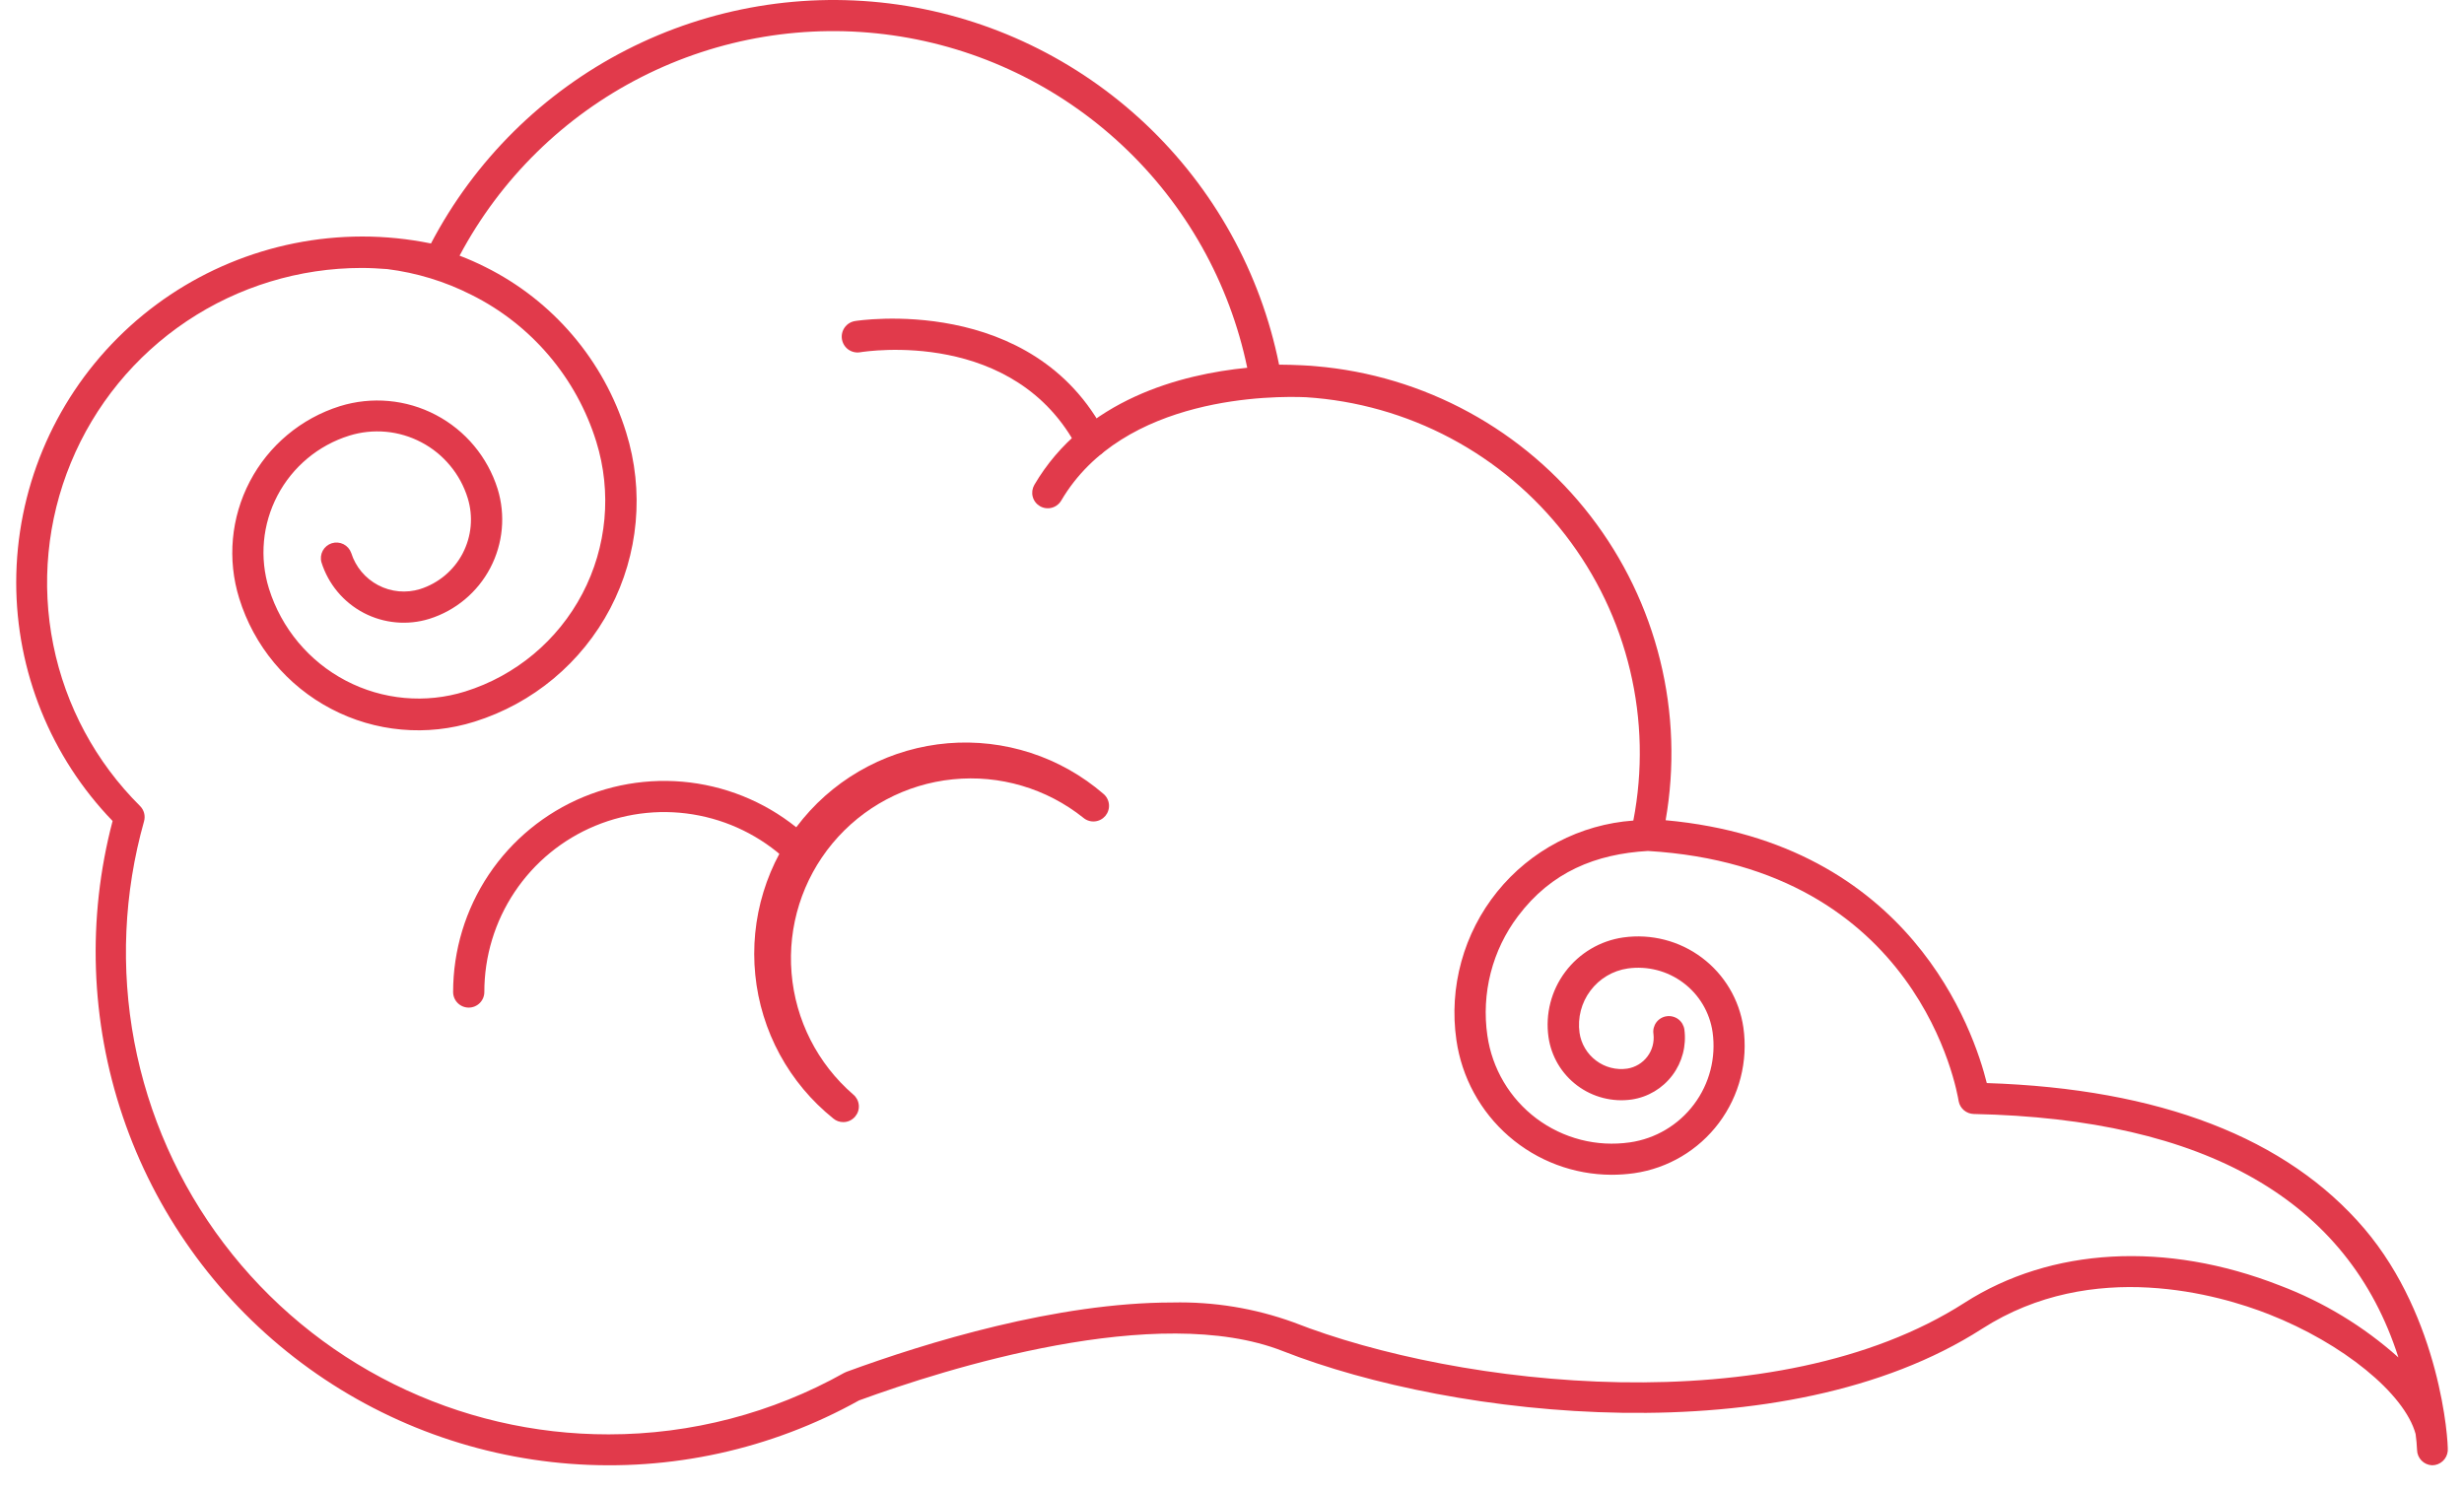 <svg width="76" height="46" viewBox="0 0 76 46" fill="none" xmlns="http://www.w3.org/2000/svg">
<path d="M26.009 34.615C26.079 34.616 26.149 34.6 26.213 34.57C26.277 34.54 26.333 34.496 26.378 34.442C26.419 34.393 26.45 34.337 26.469 34.277C26.488 34.217 26.495 34.153 26.489 34.09C26.483 34.027 26.465 33.966 26.436 33.91C26.406 33.854 26.366 33.804 26.317 33.764C25.217 32.813 24.534 31.468 24.415 30.019C24.295 28.57 24.749 27.132 25.679 26.014C26.609 24.896 27.941 24.187 29.388 24.041C30.835 23.894 32.281 24.321 33.417 25.229C33.465 25.27 33.521 25.3 33.582 25.319C33.642 25.338 33.706 25.345 33.769 25.339C33.832 25.333 33.893 25.315 33.95 25.285C34.005 25.256 34.055 25.215 34.096 25.167C34.136 25.118 34.167 25.062 34.185 25.001C34.204 24.941 34.211 24.877 34.205 24.814C34.199 24.751 34.181 24.69 34.151 24.634C34.122 24.578 34.082 24.528 34.033 24.488C33.378 23.923 32.617 23.494 31.794 23.226C30.971 22.958 30.103 22.857 29.241 22.928C28.378 23 27.539 23.242 26.771 23.642C26.003 24.041 25.323 24.589 24.77 25.254C24.216 25.92 23.801 26.688 23.548 27.516C23.295 28.343 23.209 29.213 23.296 30.074C23.382 30.935 23.64 31.77 24.052 32.53C24.465 33.291 25.026 33.961 25.701 34.503C25.786 34.576 25.896 34.616 26.009 34.615Z" fill="#E13A4B"/>
<path d="M14.457 31.083C14.585 31.083 14.708 31.032 14.798 30.942C14.888 30.852 14.939 30.729 14.939 30.602C14.938 29.504 15.263 28.43 15.873 27.517C16.482 26.604 17.349 25.892 18.364 25.473C19.378 25.053 20.494 24.943 21.571 25.159C22.648 25.374 23.636 25.904 24.412 26.681C24.502 26.771 24.625 26.822 24.753 26.822C24.881 26.821 25.004 26.77 25.094 26.679C25.184 26.589 25.235 26.466 25.234 26.338C25.234 26.21 25.183 26.087 25.092 25.997C24.181 25.086 23.021 24.466 21.758 24.215C20.495 23.964 19.186 24.093 17.996 24.585C16.806 25.078 15.789 25.913 15.073 26.984C14.358 28.055 13.976 29.314 13.976 30.602C13.976 30.729 14.027 30.852 14.117 30.942C14.207 31.032 14.33 31.083 14.457 31.083Z" fill="#E13A4B"/>
<path d="M0.5 17.966C0.503 15.137 1.629 12.425 3.629 10.425C5.629 8.425 8.341 7.3 11.17 7.296C11.883 7.296 12.594 7.368 13.293 7.511C14.637 4.946 16.744 2.86 19.322 1.54C21.901 0.22 24.825 -0.269 27.692 0.141C30.56 0.551 33.23 1.839 35.336 3.828C37.442 5.817 38.88 8.409 39.452 11.249C39.892 11.249 40.496 11.284 40.583 11.297C42.24 11.438 43.85 11.921 45.31 12.718C46.77 13.514 48.048 14.606 49.063 15.924C50.078 17.241 50.808 18.755 51.206 20.37C51.604 21.985 51.661 23.665 51.375 25.303C58.94 25.994 60.886 31.819 61.281 33.411C66.617 33.584 70.538 35.1 72.93 37.907C75.267 40.661 75.521 44.438 75.499 44.762C75.487 44.882 75.432 44.994 75.343 45.075C75.254 45.156 75.138 45.202 75.017 45.202C74.894 45.197 74.776 45.145 74.69 45.057C74.603 44.968 74.554 44.85 74.552 44.727C74.545 44.562 74.53 44.398 74.507 44.235C74.166 42.986 72.259 41.438 69.982 40.543C68.46 39.945 64.552 38.796 61.133 40.992C55.032 44.91 44.847 43.754 39.568 41.679C35.696 40.157 29.164 42.225 26.496 43.201C23.782 44.713 20.684 45.392 17.586 45.156C14.489 44.92 11.53 43.779 9.076 41.874C6.622 39.969 4.783 37.384 3.787 34.442C2.791 31.5 2.682 28.33 3.473 25.326C1.566 23.351 0.5 20.712 0.5 17.966ZM18.774 44.248C21.318 44.248 23.82 43.595 26.04 42.35L26.111 42.318C28.586 41.41 32.6 40.18 36.161 40.18C37.435 40.151 38.704 40.358 39.902 40.793C44.988 42.79 54.772 43.924 60.593 40.19C63.262 38.478 66.807 38.282 70.313 39.653C71.661 40.162 72.903 40.915 73.977 41.875C72.432 37.036 68.036 34.513 60.879 34.365C60.769 34.362 60.662 34.322 60.577 34.251C60.493 34.18 60.435 34.082 60.414 33.973C60.365 33.678 59.203 26.752 50.829 26.251C49.223 26.344 47.852 26.893 46.822 28.261C46.428 28.782 46.142 29.376 45.98 30.009C45.818 30.642 45.783 31.301 45.877 31.947C45.95 32.452 46.12 32.937 46.38 33.376C46.64 33.815 46.983 34.198 47.391 34.504C47.799 34.81 48.264 35.032 48.757 35.159C49.251 35.286 49.765 35.313 50.27 35.241C51.06 35.128 51.772 34.705 52.25 34.067C52.729 33.429 52.935 32.627 52.823 31.838C52.735 31.231 52.41 30.684 51.919 30.317C51.429 29.949 50.813 29.791 50.206 29.876C49.747 29.943 49.333 30.189 49.055 30.561C48.776 30.931 48.656 31.398 48.719 31.857C48.743 32.027 48.801 32.191 48.889 32.338C48.976 32.486 49.092 32.615 49.23 32.718C49.366 32.821 49.521 32.896 49.687 32.938C49.852 32.981 50.024 32.99 50.193 32.965C50.44 32.926 50.663 32.792 50.813 32.592C50.964 32.392 51.03 32.141 50.999 31.892C50.99 31.83 50.993 31.766 51.009 31.705C51.025 31.644 51.052 31.587 51.09 31.536C51.128 31.486 51.175 31.443 51.23 31.411C51.284 31.379 51.344 31.358 51.407 31.35C51.469 31.341 51.533 31.344 51.594 31.36C51.656 31.375 51.714 31.403 51.764 31.44C51.815 31.478 51.858 31.526 51.89 31.58C51.922 31.635 51.944 31.695 51.953 31.757C52.02 32.258 51.888 32.766 51.584 33.17C51.281 33.574 50.831 33.843 50.331 33.918C50.036 33.961 49.735 33.944 49.447 33.87C49.158 33.796 48.886 33.666 48.648 33.487C48.409 33.308 48.208 33.084 48.056 32.828C47.904 32.571 47.804 32.287 47.762 31.992C47.661 31.279 47.847 30.555 48.28 29.979C48.712 29.403 49.355 29.021 50.068 28.919C50.927 28.798 51.8 29.022 52.494 29.543C53.188 30.063 53.648 30.838 53.773 31.696C53.922 32.74 53.65 33.799 53.018 34.642C52.386 35.485 51.445 36.042 50.402 36.192C50.171 36.224 49.938 36.24 49.705 36.24C48.541 36.237 47.417 35.815 46.538 35.052C45.66 34.288 45.086 33.234 44.921 32.082C44.805 31.274 44.857 30.452 45.074 29.665C45.29 28.879 45.666 28.145 46.178 27.51C46.69 26.875 47.327 26.353 48.05 25.975C48.773 25.597 49.566 25.371 50.379 25.313C50.675 23.78 50.641 22.201 50.279 20.682C49.918 19.163 49.237 17.738 48.282 16.503C47.327 15.267 46.12 14.25 44.741 13.517C43.361 12.784 41.842 12.354 40.284 12.254C39.321 12.212 34.649 12.18 32.732 15.443C32.7 15.497 32.658 15.544 32.607 15.582C32.557 15.621 32.5 15.648 32.439 15.664C32.378 15.68 32.315 15.684 32.252 15.675C32.19 15.667 32.13 15.646 32.075 15.614C32.021 15.582 31.973 15.54 31.935 15.49C31.897 15.44 31.869 15.383 31.853 15.322C31.837 15.261 31.834 15.197 31.842 15.135C31.851 15.072 31.872 15.012 31.903 14.958C33.457 12.309 36.447 11.544 38.47 11.345C37.923 8.719 36.58 6.326 34.623 4.491C32.666 2.655 30.192 1.468 27.536 1.09C24.881 0.712 22.173 1.162 19.782 2.378C17.391 3.594 15.434 5.518 14.175 7.887C14.446 7.99 14.711 8.107 14.969 8.237C16 8.749 16.917 9.466 17.664 10.343C18.411 11.22 18.972 12.239 19.313 13.339C19.876 15.143 19.699 17.096 18.822 18.77C17.944 20.443 16.438 21.7 14.635 22.263C13.908 22.491 13.144 22.574 12.386 22.506C11.627 22.439 10.89 22.222 10.216 21.868C9.541 21.515 8.943 21.031 8.456 20.446C7.969 19.861 7.603 19.185 7.378 18.458C7.006 17.26 7.124 15.963 7.706 14.852C8.288 13.741 9.286 12.906 10.483 12.53C11.466 12.225 12.53 12.321 13.442 12.799C14.354 13.277 15.039 14.097 15.348 15.08C15.598 15.89 15.517 16.767 15.123 17.519C14.729 18.27 14.054 18.835 13.244 19.09C12.572 19.299 11.843 19.233 11.219 18.907C10.595 18.58 10.126 18.019 9.915 17.347C9.881 17.226 9.896 17.098 9.955 16.988C10.015 16.878 10.115 16.796 10.234 16.758C10.353 16.721 10.482 16.731 10.594 16.787C10.706 16.843 10.791 16.94 10.833 17.058C10.968 17.486 11.268 17.844 11.666 18.053C12.064 18.262 12.529 18.305 12.959 18.172C13.524 17.992 13.996 17.597 14.271 17.071C14.545 16.545 14.601 15.932 14.426 15.365C14.313 14.999 14.129 14.658 13.883 14.363C13.639 14.068 13.338 13.823 12.998 13.645C12.659 13.466 12.288 13.355 11.906 13.32C11.524 13.285 11.138 13.325 10.772 13.439C9.818 13.737 9.022 14.402 8.558 15.287C8.094 16.172 8 17.205 8.296 18.159C8.679 19.382 9.531 20.403 10.666 20.997C11.801 21.592 13.126 21.712 14.349 21.331C15.906 20.844 17.205 19.759 17.963 18.314C18.721 16.869 18.875 15.183 18.392 13.625C18.089 12.649 17.592 11.744 16.929 10.965C16.267 10.186 15.454 9.55 14.538 9.094C13.726 8.682 12.848 8.414 11.944 8.301C11.684 8.282 11.421 8.266 11.157 8.266C9.235 8.267 7.356 8.839 5.758 9.909C4.161 10.979 2.917 12.499 2.185 14.277C1.452 16.054 1.264 18.009 1.644 19.894C2.023 21.779 2.954 23.508 4.318 24.863C4.379 24.924 4.423 24.999 4.445 25.082C4.467 25.165 4.466 25.253 4.443 25.335C3.819 27.549 3.716 29.876 4.142 32.136C4.569 34.395 5.514 36.525 6.903 38.357C8.291 40.19 10.086 41.676 12.146 42.698C14.206 43.72 16.474 44.251 18.774 44.248Z" fill="#E13A4B"/>
<path d="M33.68 14.101C33.757 14.1 33.833 14.081 33.901 14.046C34.013 13.987 34.097 13.887 34.135 13.767C34.174 13.647 34.163 13.516 34.107 13.404C31.859 9.037 26.426 9.894 26.372 9.904C26.244 9.925 26.13 9.995 26.054 10.101C25.979 10.206 25.948 10.336 25.969 10.464C25.99 10.592 26.06 10.706 26.165 10.782C26.27 10.857 26.401 10.888 26.529 10.867C26.728 10.835 31.32 10.122 33.253 13.857C33.295 13.932 33.358 13.994 33.433 14.037C33.508 14.08 33.593 14.102 33.68 14.101Z" fill="#E13A4B"/>
</svg>
